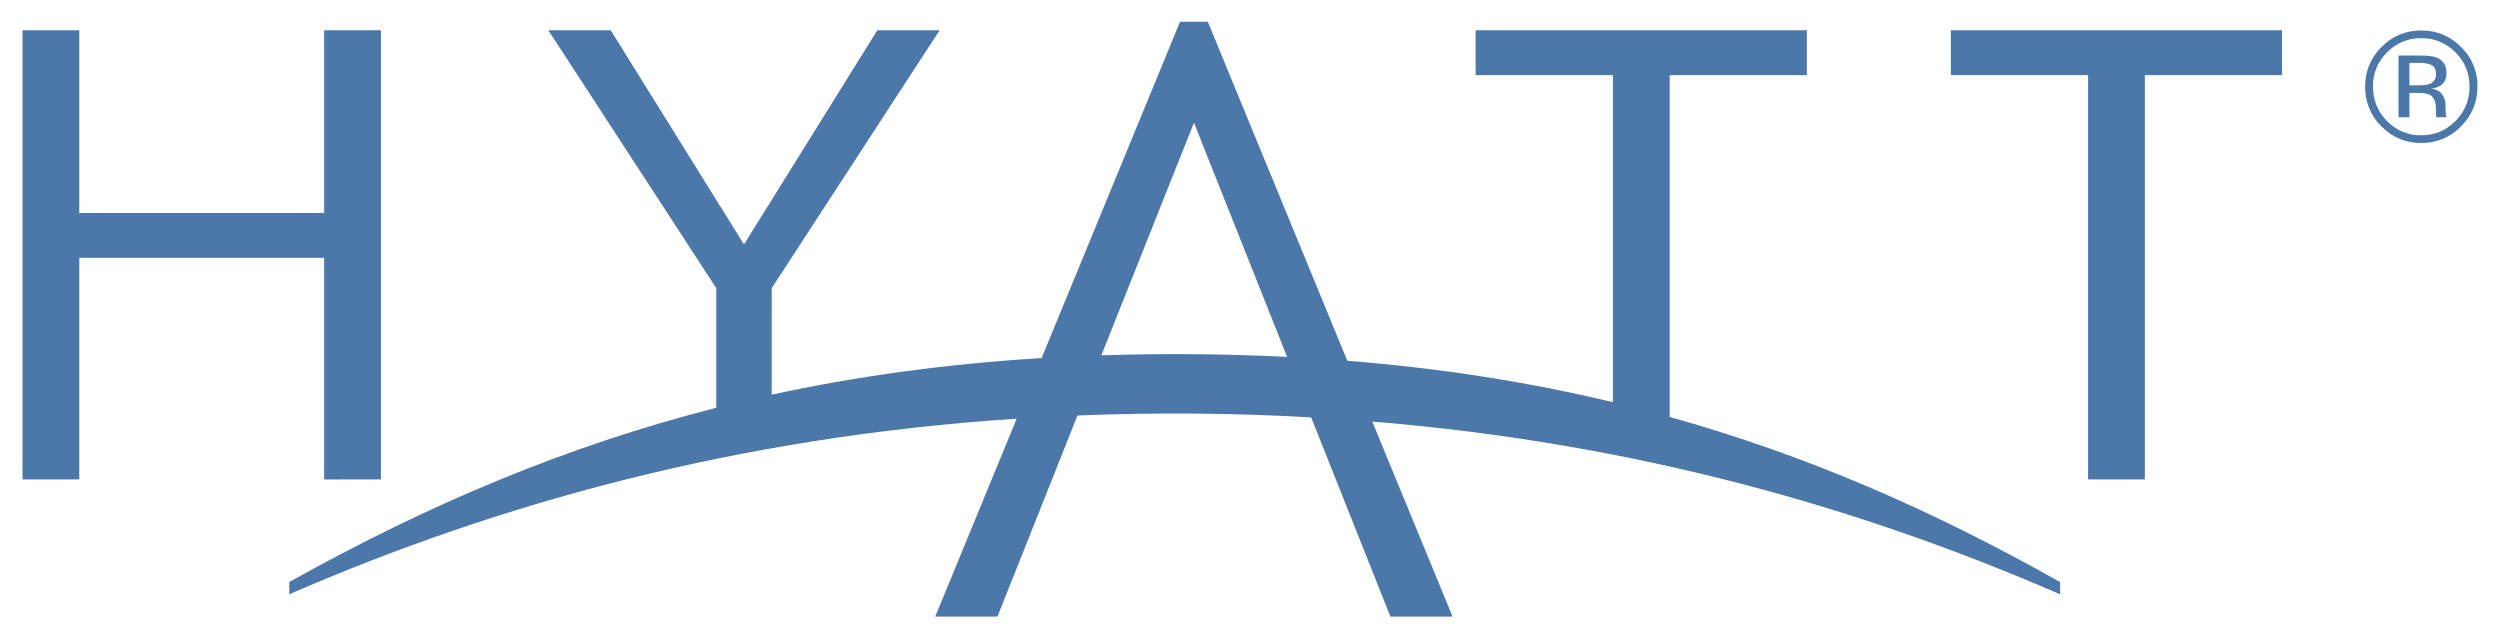 <svg width="94" height="24" viewBox="0 0 94 24" fill="none" xmlns="http://www.w3.org/2000/svg">
<path d="M48.395 13.419L44.893 4.613L41.411 13.36C43.739 13.284 46.069 13.304 48.395 13.419ZM77.46 22.346C69.955 19.083 61.515 16.666 51.597 15.85L54.617 23.184H52.28L49.299 15.693C46.373 15.526 43.441 15.503 40.513 15.623L37.504 23.184H35.165L38.227 15.743C27.707 16.433 18.748 18.926 10.878 22.344V21.882C16.13 18.951 21.324 16.763 26.931 15.333V10.832L20.617 1.137H22.963L27.974 9.192L32.987 1.138H35.33L29.017 10.832L29.015 14.84C32.225 14.143 35.579 13.683 39.165 13.464L44.37 0.816H45.413L50.659 13.565C54.179 13.846 57.48 14.364 60.644 15.123V2.824H55.484V1.137H67.937V2.825H62.78V15.677C67.868 17.098 72.641 19.165 77.46 21.887V22.346ZM85.804 1.137H73.352V2.825H78.512V18.026H80.646V2.825H85.804V1.137ZM14.323 18.026L12.188 18.027V9.694H2.981V18.026H0.846V1.137H2.981V8.009H12.188V1.137H14.323V18.026ZM91.436 2.453C91.335 2.393 91.169 2.363 90.943 2.363H90.595V3.209H90.963C91.138 3.209 91.266 3.19 91.353 3.156C91.427 3.13 91.49 3.08 91.534 3.014C91.577 2.949 91.598 2.871 91.594 2.793C91.594 2.624 91.54 2.511 91.436 2.453ZM90.997 2.088C91.283 2.088 91.494 2.115 91.63 2.169C91.87 2.27 91.988 2.468 91.988 2.759C91.988 2.965 91.913 3.119 91.763 3.218C91.66 3.277 91.545 3.314 91.427 3.328C91.612 3.356 91.743 3.432 91.828 3.555C91.904 3.661 91.947 3.787 91.952 3.917V4.085C91.952 4.14 91.954 4.198 91.958 4.257C91.958 4.299 91.964 4.34 91.978 4.38L91.993 4.409H91.612L91.605 4.386C91.603 4.378 91.603 4.367 91.601 4.358L91.591 4.283V4.099C91.591 3.832 91.516 3.655 91.371 3.569C91.283 3.52 91.134 3.494 90.916 3.494H90.595V4.409H90.184V2.088H90.997ZM89.754 1.968C89.582 2.135 89.447 2.336 89.356 2.557C89.264 2.779 89.219 3.017 89.224 3.257C89.224 3.763 89.398 4.194 89.751 4.552C89.916 4.725 90.116 4.862 90.338 4.954C90.559 5.046 90.797 5.092 91.037 5.087C91.541 5.087 91.97 4.91 92.325 4.552C92.678 4.195 92.854 3.763 92.854 3.257C92.858 3.017 92.813 2.779 92.722 2.558C92.631 2.336 92.496 2.135 92.325 1.967C92.158 1.795 91.957 1.66 91.736 1.568C91.514 1.476 91.276 1.431 91.037 1.434C90.798 1.431 90.561 1.476 90.341 1.568C90.12 1.66 89.921 1.795 89.754 1.967L89.754 1.968ZM92.532 4.753C92.339 4.954 92.107 5.113 91.85 5.22C91.592 5.327 91.316 5.38 91.037 5.375C90.452 5.375 89.953 5.169 89.541 4.753C89.343 4.557 89.186 4.324 89.081 4.066C88.976 3.809 88.924 3.533 88.929 3.254C88.929 2.673 89.135 2.175 89.548 1.762C89.959 1.351 90.456 1.145 91.037 1.145C91.623 1.145 92.121 1.351 92.532 1.763C92.733 1.955 92.892 2.187 92.998 2.444C93.105 2.7 93.158 2.976 93.153 3.254C93.153 3.838 92.947 4.337 92.532 4.753Z" fill="#4B77A9"/>
</svg>
